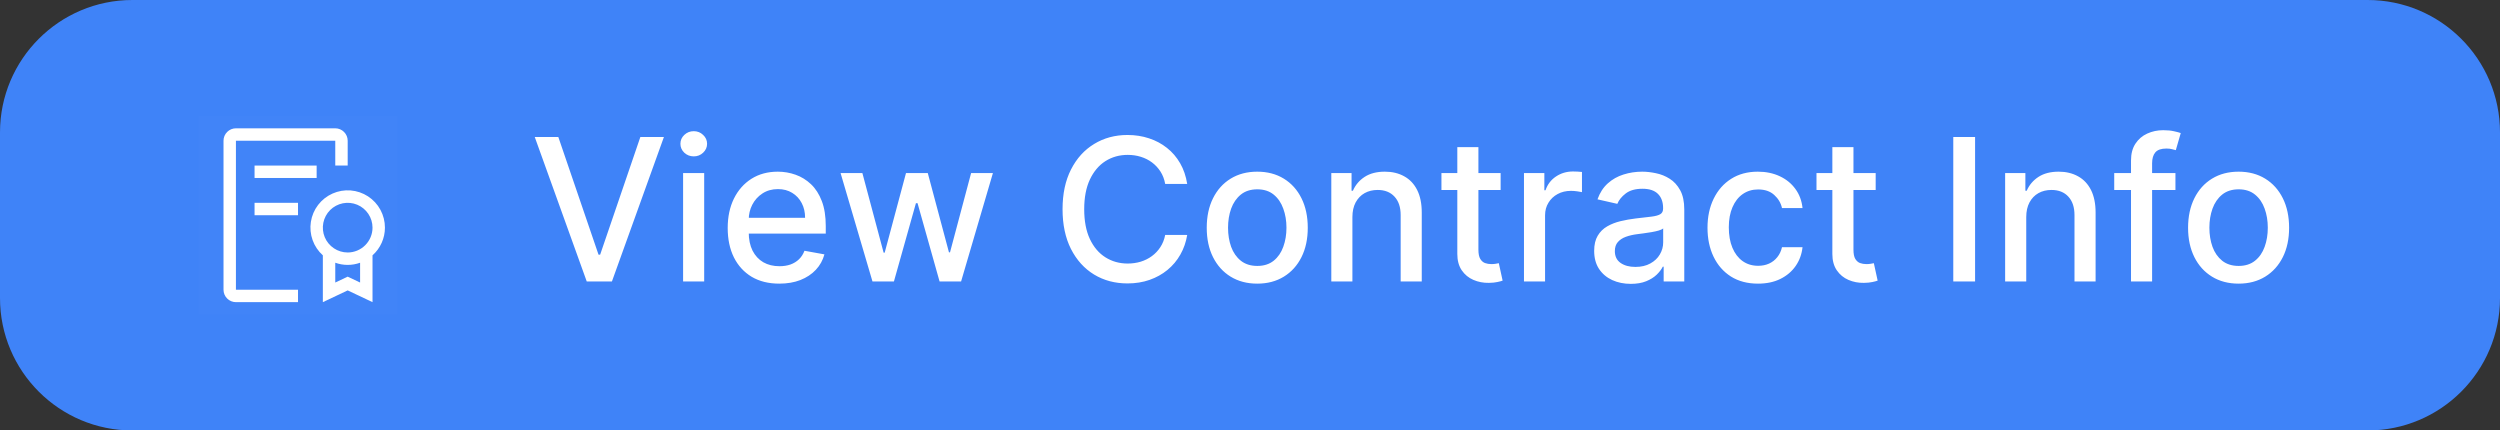 <svg width="151" height="26" viewBox="0 0 151 26" fill="none" xmlns="http://www.w3.org/2000/svg">
<rect x="0" y="0" width="151" height="26" fill="#333333" stroke="none"/>
<path d="M0 8C0 3.582 3.582 0 8 0H143C147.418 0 151 3.582 151 8V18C151 22.418 147.418 26 143 26H8C3.582 26 0 22.418 0 18V8Z" fill="#3F83F8"/>
<rect width="12" height="12" transform="translate(12 7)" fill="white" fill-opacity="0.01" style="mix-blend-mode:multiply"/>
<path d="M23.25 13.75C23.251 13.374 23.157 13.005 22.979 12.675C22.8 12.344 22.541 12.064 22.227 11.859C21.912 11.655 21.551 11.532 21.177 11.502C20.802 11.473 20.427 11.538 20.084 11.691C19.741 11.844 19.441 12.08 19.213 12.378C18.985 12.676 18.835 13.027 18.777 13.398C18.719 13.769 18.755 14.149 18.881 14.502C19.007 14.856 19.22 15.172 19.5 15.422V18.25L21 17.54L22.5 18.25V15.422C22.736 15.212 22.924 14.955 23.054 14.666C23.183 14.378 23.25 14.066 23.25 13.75ZM21.75 17.065L21 16.71L20.25 17.065V15.869C20.735 16.044 21.265 16.044 21.75 15.869V17.065ZM21 15.25C20.703 15.25 20.413 15.162 20.167 14.997C19.92 14.832 19.728 14.598 19.614 14.324C19.501 14.05 19.471 13.748 19.529 13.457C19.587 13.166 19.73 12.899 19.939 12.689C20.149 12.48 20.416 12.337 20.707 12.279C20.998 12.221 21.3 12.251 21.574 12.364C21.848 12.478 22.082 12.67 22.247 12.917C22.412 13.163 22.5 13.453 22.5 13.75C22.5 14.148 22.341 14.529 22.06 14.81C21.779 15.091 21.398 15.25 21 15.25Z" fill="white"/>
<path d="M18 12.25H15.375V13H18V12.25Z" fill="white"/>
<path d="M19.125 10H15.375V10.75H19.125V10Z" fill="white"/>
<path d="M14.25 18.25C14.051 18.25 13.861 18.171 13.72 18.03C13.579 17.89 13.5 17.699 13.5 17.5V8.5C13.5 8.301 13.579 8.111 13.72 7.97C13.861 7.829 14.051 7.75 14.25 7.75H20.25C20.449 7.75 20.64 7.829 20.78 7.97C20.921 8.111 21 8.301 21 8.5V10H20.25V8.5H14.25V17.5H18V18.25H14.25Z" fill="white"/>
<path d="M33.722 8.273L36.151 15.381H36.249L38.678 8.273H40.101L36.96 17H35.439L32.298 8.273H33.722ZM41.259 17V10.454H42.533V17H41.259ZM41.902 9.445C41.681 9.445 41.49 9.371 41.331 9.223C41.175 9.072 41.097 8.893 41.097 8.686C41.097 8.476 41.175 8.297 41.331 8.149C41.49 7.999 41.681 7.923 41.902 7.923C42.124 7.923 42.313 7.999 42.469 8.149C42.628 8.297 42.708 8.476 42.708 8.686C42.708 8.893 42.628 9.072 42.469 9.223C42.313 9.371 42.124 9.445 41.902 9.445ZM47.068 17.132C46.423 17.132 45.868 16.994 45.402 16.719C44.939 16.44 44.581 16.05 44.328 15.547C44.078 15.041 43.953 14.449 43.953 13.77C43.953 13.099 44.078 12.508 44.328 11.997C44.581 11.486 44.933 11.087 45.385 10.8C45.84 10.513 46.371 10.369 46.979 10.369C47.348 10.369 47.706 10.43 48.053 10.553C48.399 10.675 48.71 10.867 48.986 11.128C49.261 11.389 49.479 11.729 49.638 12.146C49.797 12.561 49.876 13.065 49.876 13.659V14.111H44.673V13.156H48.628C48.628 12.821 48.56 12.524 48.423 12.266C48.287 12.004 48.095 11.798 47.848 11.648C47.604 11.497 47.317 11.422 46.987 11.422C46.629 11.422 46.317 11.51 46.05 11.686C45.785 11.859 45.581 12.087 45.436 12.368C45.294 12.646 45.223 12.949 45.223 13.276V14.021C45.223 14.459 45.3 14.831 45.453 15.138C45.609 15.445 45.827 15.679 46.105 15.841C46.383 16 46.709 16.079 47.081 16.079C47.322 16.079 47.543 16.046 47.742 15.977C47.94 15.906 48.112 15.801 48.257 15.662C48.402 15.523 48.513 15.351 48.59 15.146L49.795 15.364C49.699 15.719 49.526 16.03 49.276 16.297C49.028 16.561 48.717 16.767 48.342 16.915C47.97 17.06 47.545 17.132 47.068 17.132ZM52.697 17L50.771 10.454H52.088L53.371 15.261H53.435L54.722 10.454H56.038L57.317 15.24H57.381L58.655 10.454H59.972L58.05 17H56.75L55.42 12.274H55.322L53.993 17H52.697ZM71.707 11.111H70.378C70.327 10.827 70.231 10.577 70.092 10.361C69.953 10.145 69.783 9.962 69.581 9.811C69.379 9.661 69.153 9.547 68.903 9.47C68.656 9.393 68.394 9.355 68.115 9.355C67.612 9.355 67.162 9.482 66.764 9.734C66.369 9.987 66.057 10.358 65.827 10.847C65.599 11.335 65.486 11.932 65.486 12.636C65.486 13.347 65.599 13.946 65.827 14.435C66.057 14.923 66.371 15.293 66.769 15.543C67.166 15.793 67.614 15.918 68.111 15.918C68.386 15.918 68.648 15.881 68.895 15.807C69.145 15.73 69.371 15.618 69.572 15.47C69.774 15.322 69.945 15.142 70.084 14.929C70.226 14.713 70.324 14.466 70.378 14.188L71.707 14.192C71.636 14.621 71.499 15.016 71.294 15.376C71.092 15.734 70.832 16.044 70.514 16.305C70.199 16.564 69.838 16.764 69.432 16.906C69.026 17.048 68.582 17.119 68.102 17.119C67.347 17.119 66.673 16.94 66.082 16.582C65.492 16.222 65.026 15.706 64.685 15.036C64.347 14.365 64.178 13.565 64.178 12.636C64.178 11.704 64.348 10.905 64.689 10.237C65.03 9.567 65.496 9.053 66.087 8.695C66.678 8.334 67.349 8.153 68.102 8.153C68.565 8.153 68.997 8.22 69.398 8.354C69.801 8.484 70.163 8.678 70.484 8.933C70.805 9.186 71.071 9.496 71.281 9.862C71.492 10.226 71.633 10.642 71.707 11.111ZM75.938 17.132C75.324 17.132 74.789 16.991 74.331 16.71C73.874 16.429 73.519 16.035 73.266 15.53C73.013 15.024 72.887 14.433 72.887 13.757C72.887 13.078 73.013 12.484 73.266 11.976C73.519 11.467 73.874 11.072 74.331 10.791C74.789 10.51 75.324 10.369 75.938 10.369C76.552 10.369 77.087 10.51 77.544 10.791C78.002 11.072 78.357 11.467 78.61 11.976C78.863 12.484 78.989 13.078 78.989 13.757C78.989 14.433 78.863 15.024 78.61 15.53C78.357 16.035 78.002 16.429 77.544 16.71C77.087 16.991 76.552 17.132 75.938 17.132ZM75.942 16.062C76.34 16.062 76.669 15.957 76.931 15.747C77.192 15.537 77.385 15.257 77.51 14.908C77.638 14.558 77.702 14.173 77.702 13.753C77.702 13.335 77.638 12.952 77.51 12.602C77.385 12.25 77.192 11.967 76.931 11.754C76.669 11.541 76.34 11.435 75.942 11.435C75.541 11.435 75.209 11.541 74.945 11.754C74.684 11.967 74.489 12.25 74.361 12.602C74.236 12.952 74.174 13.335 74.174 13.753C74.174 14.173 74.236 14.558 74.361 14.908C74.489 15.257 74.684 15.537 74.945 15.747C75.209 15.957 75.541 16.062 75.942 16.062ZM81.685 13.114V17H80.411V10.454H81.634V11.52H81.715C81.866 11.173 82.102 10.895 82.423 10.685C82.746 10.474 83.154 10.369 83.646 10.369C84.092 10.369 84.482 10.463 84.817 10.651C85.153 10.835 85.413 11.111 85.597 11.477C85.782 11.844 85.874 12.297 85.874 12.837V17H84.6V12.99C84.6 12.516 84.477 12.145 84.229 11.878C83.982 11.608 83.643 11.473 83.211 11.473C82.915 11.473 82.653 11.537 82.423 11.665C82.195 11.793 82.015 11.98 81.881 12.227C81.751 12.472 81.685 12.767 81.685 13.114ZM90.638 10.454V11.477H87.063V10.454H90.638ZM88.022 8.886H89.296V15.078C89.296 15.325 89.333 15.511 89.407 15.636C89.481 15.758 89.576 15.842 89.692 15.888C89.812 15.93 89.941 15.952 90.08 15.952C90.183 15.952 90.272 15.945 90.349 15.93C90.425 15.916 90.485 15.905 90.528 15.896L90.758 16.949C90.684 16.977 90.579 17.006 90.442 17.034C90.306 17.065 90.136 17.082 89.931 17.085C89.596 17.091 89.283 17.031 88.994 16.906C88.704 16.781 88.469 16.588 88.29 16.327C88.112 16.065 88.022 15.737 88.022 15.342V8.886ZM92.048 17V10.454H93.279V11.494H93.348C93.467 11.142 93.677 10.865 93.978 10.663C94.282 10.459 94.626 10.357 95.01 10.357C95.089 10.357 95.183 10.359 95.291 10.365C95.402 10.371 95.488 10.378 95.551 10.386V11.605C95.5 11.591 95.409 11.575 95.278 11.558C95.147 11.538 95.017 11.528 94.886 11.528C94.585 11.528 94.316 11.592 94.081 11.72C93.848 11.845 93.663 12.02 93.527 12.244C93.39 12.466 93.322 12.719 93.322 13.003V17H92.048ZM98.5 17.145C98.085 17.145 97.71 17.068 97.375 16.915C97.039 16.759 96.774 16.533 96.578 16.237C96.385 15.942 96.288 15.579 96.288 15.151C96.288 14.781 96.359 14.477 96.501 14.239C96.643 14 96.835 13.811 97.076 13.672C97.318 13.533 97.588 13.428 97.886 13.357C98.184 13.286 98.488 13.232 98.798 13.195C99.19 13.149 99.508 13.112 99.752 13.084C99.997 13.053 100.174 13.003 100.285 12.935C100.396 12.867 100.451 12.756 100.451 12.602V12.572C100.451 12.2 100.346 11.912 100.136 11.707C99.929 11.503 99.619 11.401 99.207 11.401C98.778 11.401 98.44 11.496 98.193 11.686C97.948 11.874 97.779 12.082 97.686 12.312L96.488 12.04C96.63 11.642 96.838 11.321 97.11 11.077C97.386 10.829 97.703 10.651 98.061 10.54C98.419 10.426 98.795 10.369 99.19 10.369C99.451 10.369 99.728 10.401 100.021 10.463C100.316 10.523 100.592 10.633 100.848 10.796C101.106 10.957 101.318 11.189 101.483 11.49C101.647 11.788 101.73 12.176 101.73 12.653V17H100.485V16.105H100.434C100.352 16.27 100.228 16.432 100.064 16.591C99.899 16.75 99.687 16.882 99.429 16.987C99.17 17.092 98.86 17.145 98.5 17.145ZM98.777 16.122C99.129 16.122 99.43 16.053 99.68 15.913C99.933 15.774 100.125 15.592 100.255 15.368C100.389 15.141 100.456 14.898 100.456 14.639V13.796C100.41 13.841 100.322 13.883 100.191 13.923C100.064 13.96 99.917 13.993 99.752 14.021C99.588 14.047 99.427 14.071 99.271 14.094C99.115 14.114 98.984 14.131 98.879 14.145C98.632 14.176 98.406 14.229 98.201 14.303C98 14.376 97.838 14.483 97.716 14.622C97.596 14.758 97.537 14.94 97.537 15.168C97.537 15.483 97.653 15.722 97.886 15.883C98.119 16.043 98.416 16.122 98.777 16.122ZM106.184 17.132C105.55 17.132 105.005 16.989 104.548 16.702C104.093 16.412 103.744 16.013 103.499 15.504C103.255 14.996 103.133 14.413 103.133 13.757C103.133 13.092 103.258 12.506 103.508 11.997C103.758 11.486 104.11 11.087 104.565 10.8C105.019 10.513 105.555 10.369 106.171 10.369C106.668 10.369 107.112 10.462 107.501 10.646C107.89 10.828 108.204 11.084 108.442 11.413C108.684 11.743 108.827 12.128 108.873 12.568H107.633C107.565 12.261 107.408 11.997 107.164 11.776C106.923 11.554 106.599 11.443 106.192 11.443C105.837 11.443 105.526 11.537 105.259 11.724C104.995 11.909 104.789 12.173 104.641 12.517C104.494 12.858 104.42 13.261 104.42 13.727C104.42 14.204 104.492 14.617 104.637 14.963C104.782 15.31 104.987 15.578 105.251 15.768C105.518 15.959 105.832 16.054 106.192 16.054C106.434 16.054 106.653 16.01 106.849 15.922C107.048 15.831 107.214 15.702 107.347 15.534C107.484 15.367 107.579 15.165 107.633 14.929H108.873C108.827 15.352 108.69 15.73 108.46 16.062C108.229 16.395 107.921 16.656 107.535 16.847C107.151 17.037 106.701 17.132 106.184 17.132ZM113.291 10.454V11.477H109.716V10.454H113.291ZM110.674 8.886H111.949V15.078C111.949 15.325 111.985 15.511 112.059 15.636C112.133 15.758 112.228 15.842 112.345 15.888C112.464 15.93 112.593 15.952 112.733 15.952C112.835 15.952 112.924 15.945 113.001 15.93C113.078 15.916 113.137 15.905 113.18 15.896L113.41 16.949C113.336 16.977 113.231 17.006 113.095 17.034C112.958 17.065 112.788 17.082 112.583 17.085C112.248 17.091 111.936 17.031 111.646 16.906C111.356 16.781 111.122 16.588 110.943 16.327C110.764 16.065 110.674 15.737 110.674 15.342V8.886ZM119.295 8.273V17H117.978V8.273H119.295ZM122.385 13.114V17H121.11V10.454H122.333V11.52H122.414C122.565 11.173 122.801 10.895 123.122 10.685C123.446 10.474 123.853 10.369 124.345 10.369C124.791 10.369 125.181 10.463 125.517 10.651C125.852 10.835 126.112 11.111 126.297 11.477C126.481 11.844 126.574 12.297 126.574 12.837V17H125.299V12.99C125.299 12.516 125.176 12.145 124.929 11.878C124.681 11.608 124.342 11.473 123.91 11.473C123.615 11.473 123.352 11.537 123.122 11.665C122.895 11.793 122.714 11.98 122.581 12.227C122.45 12.472 122.385 12.767 122.385 13.114ZM131.397 10.454V11.477H127.699V10.454H131.397ZM128.713 17V9.696C128.713 9.287 128.802 8.947 128.981 8.678C129.16 8.405 129.397 8.202 129.693 8.068C129.988 7.932 130.309 7.864 130.656 7.864C130.912 7.864 131.13 7.885 131.312 7.928C131.494 7.967 131.629 8.004 131.717 8.038L131.419 9.07C131.359 9.053 131.282 9.033 131.189 9.01C131.095 8.984 130.981 8.972 130.848 8.972C130.538 8.972 130.316 9.048 130.183 9.202C130.052 9.355 129.987 9.577 129.987 9.866V17H128.713ZM135.211 17.132C134.598 17.132 134.062 16.991 133.605 16.71C133.147 16.429 132.792 16.035 132.539 15.53C132.287 15.024 132.16 14.433 132.16 13.757C132.16 13.078 132.287 12.484 132.539 11.976C132.792 11.467 133.147 11.072 133.605 10.791C134.062 10.51 134.598 10.369 135.211 10.369C135.825 10.369 136.36 10.51 136.818 10.791C137.275 11.072 137.63 11.467 137.883 11.976C138.136 12.484 138.262 13.078 138.262 13.757C138.262 14.433 138.136 15.024 137.883 15.53C137.63 16.035 137.275 16.429 136.818 16.71C136.36 16.991 135.825 17.132 135.211 17.132ZM135.216 16.062C135.613 16.062 135.943 15.957 136.204 15.747C136.466 15.537 136.659 15.257 136.784 14.908C136.912 14.558 136.975 14.173 136.975 13.753C136.975 13.335 136.912 12.952 136.784 12.602C136.659 12.25 136.466 11.967 136.204 11.754C135.943 11.541 135.613 11.435 135.216 11.435C134.815 11.435 134.483 11.541 134.218 11.754C133.957 11.967 133.762 12.25 133.635 12.602C133.51 12.952 133.447 13.335 133.447 13.753C133.447 14.173 133.51 14.558 133.635 14.908C133.762 15.257 133.957 15.537 134.218 15.747C134.483 15.957 134.815 16.062 135.216 16.062Z" fill="white"/>
</svg>
